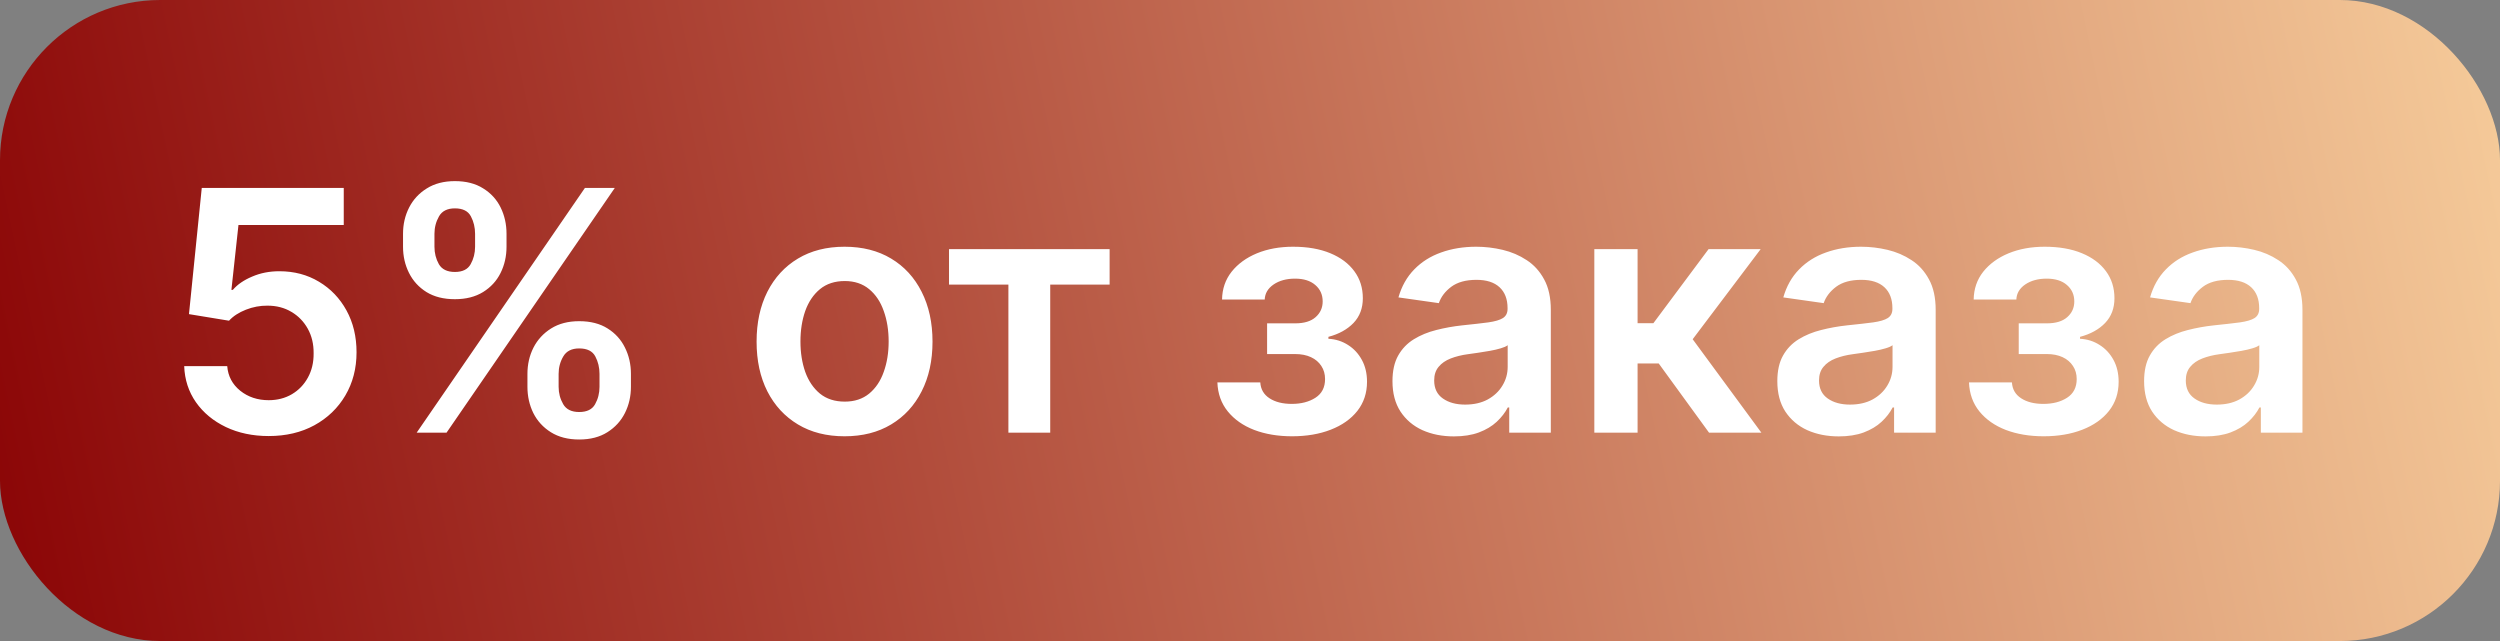 <svg width="156" height="40" viewBox="0 0 156 40" fill="none" xmlns="http://www.w3.org/2000/svg">
<rect x="0" y="0" width="156" height="40" fill="#808080" stroke="none"/>
<rect width="156" height="40" rx="10" fill="url(#paint0_linear_916_83)"/>
<path d="M16.767 27.209C15.772 27.209 14.882 27.022 14.097 26.649C13.311 26.272 12.687 25.755 12.225 25.098C11.768 24.442 11.524 23.691 11.494 22.846H14.179C14.229 23.473 14.499 23.985 14.992 24.383C15.484 24.775 16.076 24.972 16.767 24.972C17.308 24.972 17.791 24.847 18.213 24.599C18.636 24.35 18.969 24.005 19.212 23.562C19.456 23.12 19.576 22.615 19.57 22.048C19.576 21.472 19.454 20.959 19.205 20.512C18.956 20.065 18.616 19.714 18.183 19.461C17.751 19.202 17.254 19.073 16.692 19.073C16.235 19.068 15.785 19.152 15.342 19.326C14.9 19.5 14.549 19.729 14.291 20.012L11.792 19.602L12.59 11.727H21.45V14.039H14.88L14.44 18.088H14.529C14.813 17.755 15.213 17.479 15.73 17.261C16.247 17.037 16.814 16.925 17.43 16.925C18.355 16.925 19.18 17.144 19.906 17.581C20.632 18.014 21.204 18.61 21.621 19.371C22.039 20.132 22.248 21.002 22.248 21.981C22.248 22.99 22.014 23.89 21.547 24.681C21.084 25.466 20.441 26.085 19.615 26.538C18.795 26.985 17.845 27.209 16.767 27.209ZM32.912 24.136V23.331C32.912 22.739 33.036 22.195 33.285 21.698C33.538 21.201 33.906 20.8 34.388 20.497C34.871 20.194 35.455 20.042 36.141 20.042C36.847 20.042 37.438 20.194 37.916 20.497C38.393 20.796 38.753 21.193 38.997 21.69C39.246 22.188 39.37 22.734 39.37 23.331V24.136C39.37 24.728 39.246 25.272 38.997 25.77C38.748 26.267 38.383 26.667 37.901 26.97C37.423 27.273 36.837 27.425 36.141 27.425C35.445 27.425 34.856 27.273 34.373 26.97C33.891 26.667 33.526 26.267 33.277 25.77C33.034 25.272 32.912 24.728 32.912 24.136ZM34.858 23.331V24.136C34.858 24.529 34.953 24.89 35.142 25.218C35.33 25.546 35.663 25.71 36.141 25.71C36.623 25.71 36.954 25.548 37.133 25.225C37.317 24.897 37.409 24.534 37.409 24.136V23.331C37.409 22.933 37.322 22.57 37.148 22.242C36.974 21.909 36.638 21.742 36.141 21.742C35.673 21.742 35.343 21.909 35.149 22.242C34.955 22.57 34.858 22.933 34.858 23.331ZM25.149 15.396V14.591C25.149 13.994 25.275 13.447 25.529 12.95C25.782 12.453 26.15 12.055 26.633 11.757C27.115 11.454 27.699 11.302 28.385 11.302C29.086 11.302 29.675 11.454 30.152 11.757C30.635 12.055 30.998 12.453 31.241 12.95C31.485 13.447 31.607 13.994 31.607 14.591V15.396C31.607 15.993 31.482 16.54 31.234 17.037C30.99 17.529 30.627 17.924 30.145 18.223C29.663 18.521 29.076 18.67 28.385 18.67C27.684 18.67 27.093 18.521 26.61 18.223C26.133 17.924 25.77 17.527 25.521 17.029C25.273 16.532 25.149 15.988 25.149 15.396ZM27.11 14.591V15.396C27.11 15.794 27.202 16.157 27.386 16.485C27.575 16.808 27.908 16.97 28.385 16.97C28.862 16.97 29.191 16.808 29.369 16.485C29.553 16.157 29.645 15.794 29.645 15.396V14.591C29.645 14.193 29.558 13.83 29.384 13.502C29.21 13.169 28.877 13.002 28.385 13.002C27.913 13.002 27.582 13.169 27.393 13.502C27.204 13.835 27.11 14.198 27.11 14.591ZM25.999 27L36.499 11.727H38.363L27.863 27H25.999ZM52.7 27.224C51.581 27.224 50.612 26.978 49.791 26.485C48.971 25.993 48.335 25.305 47.883 24.42C47.435 23.535 47.211 22.501 47.211 21.317C47.211 20.134 47.435 19.098 47.883 18.208C48.335 17.318 48.971 16.627 49.791 16.135C50.612 15.642 51.581 15.396 52.7 15.396C53.819 15.396 54.788 15.642 55.608 16.135C56.429 16.627 57.062 17.318 57.51 18.208C57.962 19.098 58.189 20.134 58.189 21.317C58.189 22.501 57.962 23.535 57.51 24.42C57.062 25.305 56.429 25.993 55.608 26.485C54.788 26.978 53.819 27.224 52.7 27.224ZM52.715 25.061C53.321 25.061 53.828 24.895 54.236 24.561C54.644 24.223 54.947 23.771 55.146 23.204C55.35 22.637 55.452 22.006 55.452 21.31C55.452 20.609 55.35 19.975 55.146 19.408C54.947 18.837 54.644 18.382 54.236 18.044C53.828 17.706 53.321 17.537 52.715 17.537C52.093 17.537 51.576 17.706 51.164 18.044C50.756 18.382 50.45 18.837 50.246 19.408C50.048 19.975 49.948 20.609 49.948 21.31C49.948 22.006 50.048 22.637 50.246 23.204C50.45 23.771 50.756 24.223 51.164 24.561C51.576 24.895 52.093 25.061 52.715 25.061ZM59.218 17.76V15.546H69.24V17.76H65.534V27H62.924V17.76H59.218ZM75.965 23.86H78.642C78.667 24.288 78.859 24.619 79.216 24.852C79.575 25.086 80.039 25.203 80.611 25.203C81.193 25.203 81.682 25.076 82.08 24.822C82.483 24.564 82.684 24.174 82.684 23.652C82.684 23.343 82.607 23.072 82.453 22.839C82.299 22.6 82.083 22.416 81.804 22.287C81.526 22.158 81.198 22.093 80.82 22.093H79.067V20.177H80.82C81.382 20.177 81.807 20.047 82.095 19.789C82.388 19.53 82.535 19.204 82.535 18.812C82.535 18.389 82.381 18.046 82.073 17.783C81.769 17.519 81.349 17.387 80.812 17.387C80.275 17.387 79.828 17.509 79.47 17.753C79.117 17.996 78.933 18.31 78.918 18.692H76.256C76.266 18.026 76.465 17.447 76.853 16.955C77.245 16.463 77.772 16.08 78.433 15.806C79.1 15.533 79.85 15.396 80.686 15.396C81.581 15.396 82.354 15.53 83.005 15.799C83.656 16.067 84.158 16.443 84.511 16.925C84.864 17.402 85.041 17.964 85.041 18.61C85.041 19.232 84.847 19.746 84.459 20.154C84.071 20.557 83.549 20.845 82.893 21.019V21.139C83.345 21.163 83.753 21.293 84.116 21.526C84.479 21.755 84.767 22.066 84.981 22.459C85.195 22.851 85.302 23.306 85.302 23.823C85.302 24.524 85.1 25.131 84.698 25.643C84.295 26.15 83.741 26.54 83.035 26.814C82.334 27.087 81.531 27.224 80.626 27.224C79.746 27.224 78.958 27.092 78.262 26.828C77.571 26.56 77.022 26.175 76.614 25.673C76.206 25.171 75.99 24.566 75.965 23.86ZM90.723 27.231C89.997 27.231 89.344 27.102 88.762 26.843C88.185 26.58 87.728 26.192 87.39 25.68C87.057 25.168 86.89 24.537 86.89 23.786C86.89 23.14 87.01 22.605 87.248 22.183C87.487 21.76 87.812 21.422 88.225 21.168C88.638 20.915 89.103 20.723 89.62 20.594C90.142 20.46 90.681 20.363 91.238 20.303C91.909 20.234 92.453 20.172 92.871 20.117C93.289 20.057 93.592 19.968 93.781 19.848C93.975 19.724 94.072 19.533 94.072 19.274V19.229C94.072 18.668 93.905 18.233 93.572 17.924C93.239 17.616 92.759 17.462 92.133 17.462C91.472 17.462 90.947 17.606 90.559 17.895C90.176 18.183 89.918 18.523 89.784 18.916L87.263 18.558C87.462 17.862 87.79 17.28 88.247 16.813C88.705 16.341 89.264 15.988 89.925 15.754C90.587 15.516 91.317 15.396 92.118 15.396C92.67 15.396 93.219 15.461 93.766 15.59C94.313 15.72 94.812 15.933 95.265 16.232C95.717 16.525 96.08 16.925 96.354 17.432C96.632 17.939 96.771 18.573 96.771 19.334V27H94.176V25.427H94.087C93.922 25.745 93.691 26.043 93.393 26.321C93.1 26.595 92.729 26.816 92.282 26.985C91.839 27.149 91.32 27.231 90.723 27.231ZM91.424 25.247C91.966 25.247 92.436 25.141 92.834 24.927C93.231 24.708 93.537 24.42 93.751 24.062C93.97 23.704 94.079 23.314 94.079 22.891V21.541C93.995 21.611 93.85 21.675 93.647 21.735C93.448 21.795 93.224 21.847 92.975 21.892C92.727 21.936 92.481 21.976 92.237 22.011C91.993 22.046 91.782 22.076 91.603 22.101C91.201 22.155 90.84 22.245 90.522 22.369C90.204 22.493 89.953 22.667 89.769 22.891C89.585 23.11 89.493 23.393 89.493 23.741C89.493 24.238 89.674 24.614 90.037 24.867C90.4 25.121 90.862 25.247 91.424 25.247ZM99.486 27V15.546H102.185V20.169H103.17L106.615 15.546H109.866L105.623 21.168L109.911 27H106.645L103.505 22.682H102.185V27H99.486ZM114.738 27.231C114.012 27.231 113.358 27.102 112.777 26.843C112.2 26.58 111.743 26.192 111.404 25.68C111.071 25.168 110.905 24.537 110.905 23.786C110.905 23.14 111.024 22.605 111.263 22.183C111.501 21.76 111.827 21.422 112.24 21.168C112.652 20.915 113.117 20.723 113.634 20.594C114.156 20.46 114.696 20.363 115.252 20.303C115.924 20.234 116.468 20.172 116.886 20.117C117.303 20.057 117.607 19.968 117.795 19.848C117.989 19.724 118.086 19.533 118.086 19.274V19.229C118.086 18.668 117.92 18.233 117.587 17.924C117.254 17.616 116.774 17.462 116.147 17.462C115.486 17.462 114.962 17.606 114.574 17.895C114.191 18.183 113.933 18.523 113.798 18.916L111.278 18.558C111.477 17.862 111.805 17.28 112.262 16.813C112.719 16.341 113.279 15.988 113.94 15.754C114.601 15.516 115.332 15.396 116.132 15.396C116.684 15.396 117.234 15.461 117.781 15.59C118.327 15.72 118.827 15.933 119.279 16.232C119.732 16.525 120.095 16.925 120.368 17.432C120.647 17.939 120.786 18.573 120.786 19.334V27H118.191V25.427H118.101C117.937 25.745 117.706 26.043 117.408 26.321C117.114 26.595 116.744 26.816 116.297 26.985C115.854 27.149 115.335 27.231 114.738 27.231ZM115.439 25.247C115.981 25.247 116.451 25.141 116.848 24.927C117.246 24.708 117.552 24.42 117.766 24.062C117.984 23.704 118.094 23.314 118.094 22.891V21.541C118.009 21.611 117.865 21.675 117.661 21.735C117.462 21.795 117.239 21.847 116.99 21.892C116.741 21.936 116.495 21.976 116.252 22.011C116.008 22.046 115.797 22.076 115.618 22.101C115.215 22.155 114.855 22.245 114.537 22.369C114.218 22.493 113.967 22.667 113.783 22.891C113.599 23.11 113.507 23.393 113.507 23.741C113.507 24.238 113.689 24.614 114.052 24.867C114.415 25.121 114.877 25.247 115.439 25.247ZM122.866 23.86H125.544C125.569 24.288 125.76 24.619 126.118 24.852C126.476 25.086 126.941 25.203 127.512 25.203C128.094 25.203 128.584 25.076 128.982 24.822C129.384 24.564 129.586 24.174 129.586 23.652C129.586 23.343 129.509 23.072 129.354 22.839C129.2 22.6 128.984 22.416 128.706 22.287C128.427 22.158 128.099 22.093 127.721 22.093H125.969V20.177H127.721C128.283 20.177 128.708 20.047 128.996 19.789C129.29 19.53 129.436 19.204 129.436 18.812C129.436 18.389 129.282 18.046 128.974 17.783C128.671 17.519 128.251 17.387 127.714 17.387C127.177 17.387 126.729 17.509 126.371 17.753C126.018 17.996 125.835 18.31 125.82 18.692H123.157C123.167 18.026 123.366 17.447 123.754 16.955C124.147 16.463 124.674 16.08 125.335 15.806C126.001 15.533 126.752 15.396 127.587 15.396C128.482 15.396 129.255 15.53 129.906 15.799C130.558 16.067 131.06 16.443 131.413 16.925C131.766 17.402 131.942 17.964 131.942 18.61C131.942 19.232 131.748 19.746 131.36 20.154C130.973 20.557 130.451 20.845 129.794 21.019V21.139C130.247 21.163 130.654 21.293 131.017 21.526C131.38 21.755 131.669 22.066 131.882 22.459C132.096 22.851 132.203 23.306 132.203 23.823C132.203 24.524 132.002 25.131 131.599 25.643C131.196 26.15 130.642 26.54 129.936 26.814C129.235 27.087 128.432 27.224 127.527 27.224C126.647 27.224 125.859 27.092 125.163 26.828C124.472 26.56 123.923 26.175 123.515 25.673C123.108 25.171 122.891 24.566 122.866 23.86ZM137.625 27.231C136.899 27.231 136.245 27.102 135.663 26.843C135.087 26.58 134.629 26.192 134.291 25.68C133.958 25.168 133.792 24.537 133.792 23.786C133.792 23.14 133.911 22.605 134.15 22.183C134.388 21.76 134.714 21.422 135.126 21.168C135.539 20.915 136.004 20.723 136.521 20.594C137.043 20.46 137.582 20.363 138.139 20.303C138.81 20.234 139.355 20.172 139.772 20.117C140.19 20.057 140.493 19.968 140.682 19.848C140.876 19.724 140.973 19.533 140.973 19.274V19.229C140.973 18.668 140.806 18.233 140.473 17.924C140.14 17.616 139.661 17.462 139.034 17.462C138.373 17.462 137.848 17.606 137.461 17.895C137.078 18.183 136.819 18.523 136.685 18.916L134.164 18.558C134.363 17.862 134.691 17.28 135.149 16.813C135.606 16.341 136.165 15.988 136.827 15.754C137.488 15.516 138.219 15.396 139.019 15.396C139.571 15.396 140.12 15.461 140.667 15.59C141.214 15.72 141.714 15.933 142.166 16.232C142.619 16.525 142.982 16.925 143.255 17.432C143.533 17.939 143.673 18.573 143.673 19.334V27H141.077V25.427H140.988C140.824 25.745 140.593 26.043 140.294 26.321C140.001 26.595 139.631 26.816 139.183 26.985C138.741 27.149 138.221 27.231 137.625 27.231ZM138.326 25.247C138.868 25.247 139.337 25.141 139.735 24.927C140.133 24.708 140.439 24.42 140.652 24.062C140.871 23.704 140.98 23.314 140.98 22.891V21.541C140.896 21.611 140.752 21.675 140.548 21.735C140.349 21.795 140.125 21.847 139.877 21.892C139.628 21.936 139.382 21.976 139.138 22.011C138.895 22.046 138.684 22.076 138.505 22.101C138.102 22.155 137.741 22.245 137.423 22.369C137.105 22.493 136.854 22.667 136.67 22.891C136.486 23.11 136.394 23.393 136.394 23.741C136.394 24.238 136.576 24.614 136.939 24.867C137.301 25.121 137.764 25.247 138.326 25.247Z" fill="white"/>
<defs>
<linearGradient id="paint0_linear_916_83" x1="169" y1="1.25501e-06" x2="-6.29918e-07" y2="36" gradientUnits="userSpaceOnUse">
<stop stop-color="#FEDBA6"/>
<stop offset="1" stop-color="#8B0506"/>
</linearGradient>
</defs>
</svg>
